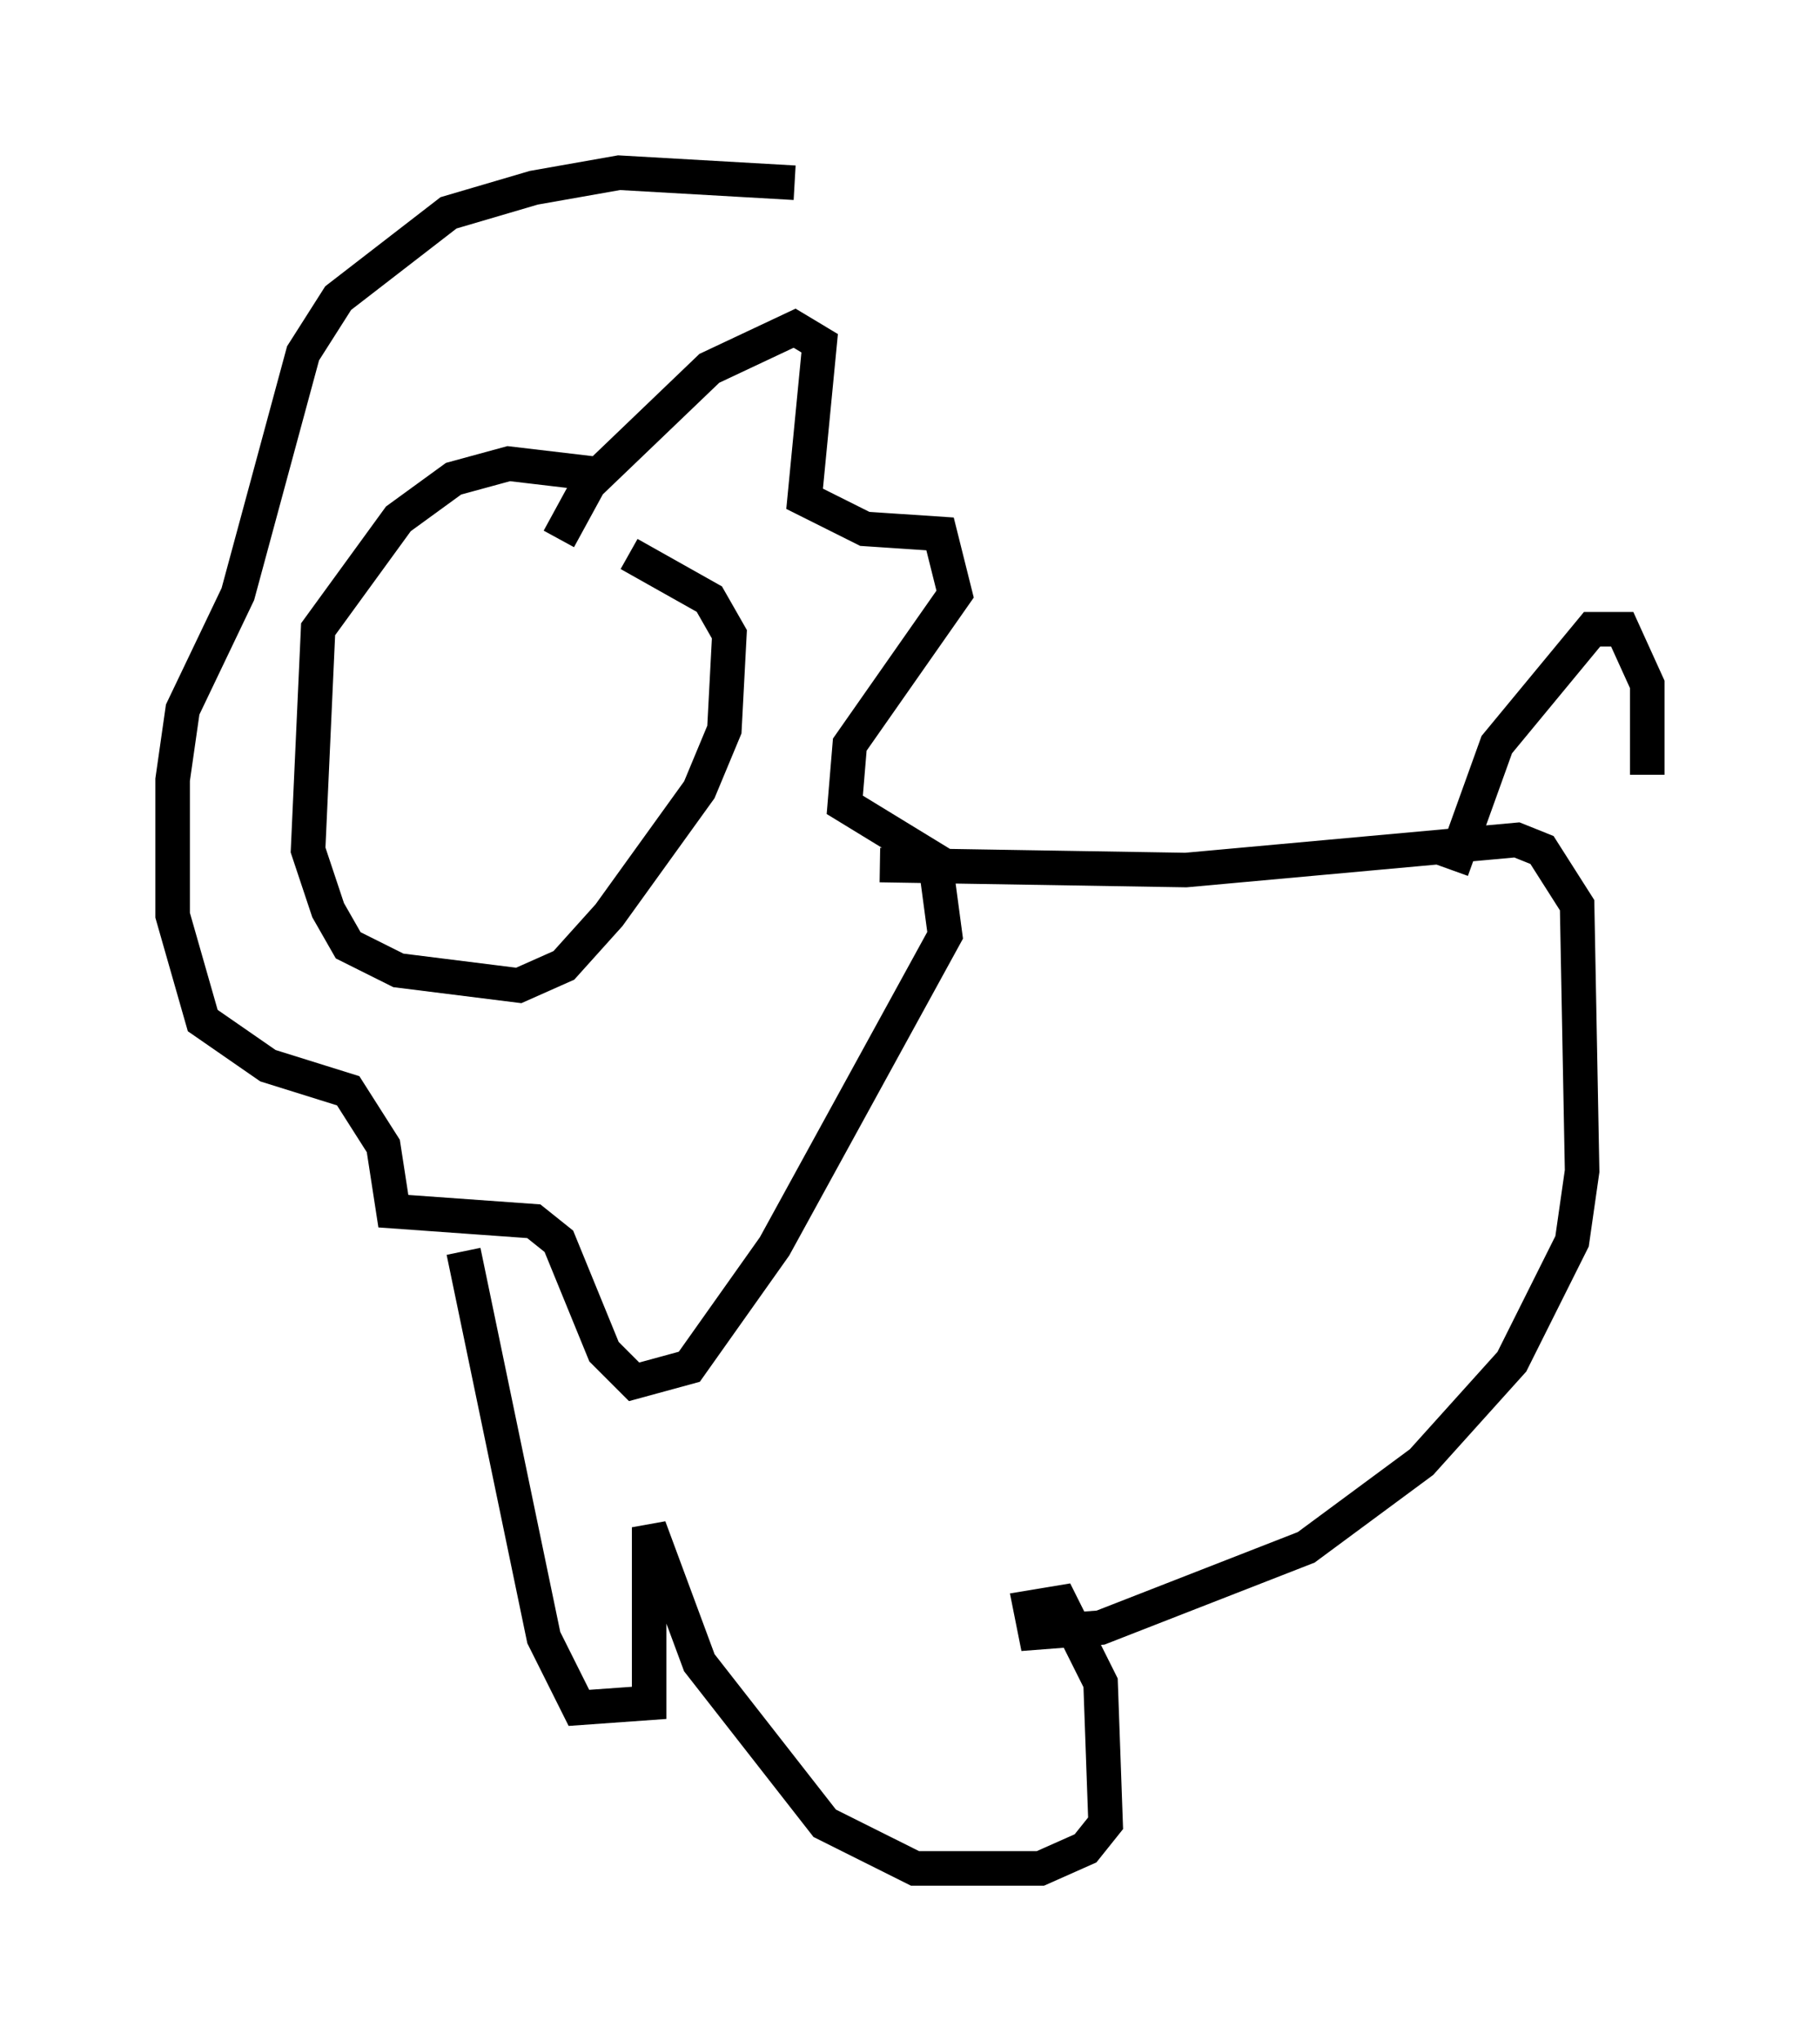 <?xml version="1.0" encoding="utf-8" ?>
<svg baseProfile="full" height="59.095" version="1.1" width="52.704" xmlns="http://www.w3.org/2000/svg" xmlns:ev="http://www.w3.org/2001/xml-events" xmlns:xlink="http://www.w3.org/1999/xlink"><defs /><rect fill="white" height="59.095" width="52.704" x="0" y="0" /><path d="M19.67, 15.603 m-2.469, -1.888 l-2.469, -0.291 -1.598, 0.436 l-1.598, 1.162 -2.324, 3.196 l-0.291, 6.391 0.581, 1.743 l0.581, 1.017 1.453, 0.726 l3.486, 0.436 1.307, -0.581 l1.307, -1.453 2.615, -3.631 l0.726, -1.743 0.145, -2.76 l-0.581, -1.017 -2.324, -1.307 m-2.034, -0.436 l0.872, -1.598 3.486, -3.341 l2.469, -1.162 0.726, 0.436 l-0.436, 4.503 1.743, 0.872 l2.179, 0.145 0.436, 1.743 l-3.05, 4.358 -0.145, 1.743 l2.615, 1.598 0.291, 2.179 l-4.939, 9.006 -2.469, 3.486 l-1.598, 0.436 -0.872, -0.872 l-1.307, -3.196 -0.726, -0.581 l-4.067, -0.291 -0.291, -1.888 l-1.017, -1.598 -2.324, -0.726 l-1.888, -1.307 -0.872, -3.05 l0.0, -3.922 0.291, -2.034 l1.598, -3.341 1.888, -6.972 l1.017, -1.598 3.196, -2.469 l2.469, -0.726 2.469, -0.436 l5.084, 0.291 m2.469, 19.754 l8.86, 0.145 9.587, -0.872 l0.726, 0.291 1.017, 1.598 l0.145, 7.698 -0.291, 2.034 l-1.743, 3.486 -2.615, 2.905 l-3.341, 2.469 -5.955, 2.324 l-1.888, 0.145 -0.145, -0.726 l0.872, -0.145 1.162, 2.324 l0.145, 4.067 -0.581, 0.726 l-1.307, 0.581 -3.631, 0.0 l-2.615, -1.307 -3.631, -4.648 l-1.453, -3.922 0.0, 5.084 l-2.034, 0.145 -1.017, -2.034 l-2.324, -11.184 m28.614, -11.039 l1.307, -3.631 2.76, -3.341 l0.872, 0.0 0.726, 1.598 l0.0, 2.615 m-35.587, -6.391 l0.0, 0.0 m5.374, -1.017 l0.0, 0.0 m-5.52, 2.905 l0.0, 0.0 m4.648, 1.307 l0.0, 0.0 " fill="none" stroke="black" stroke-width="1" /></svg>